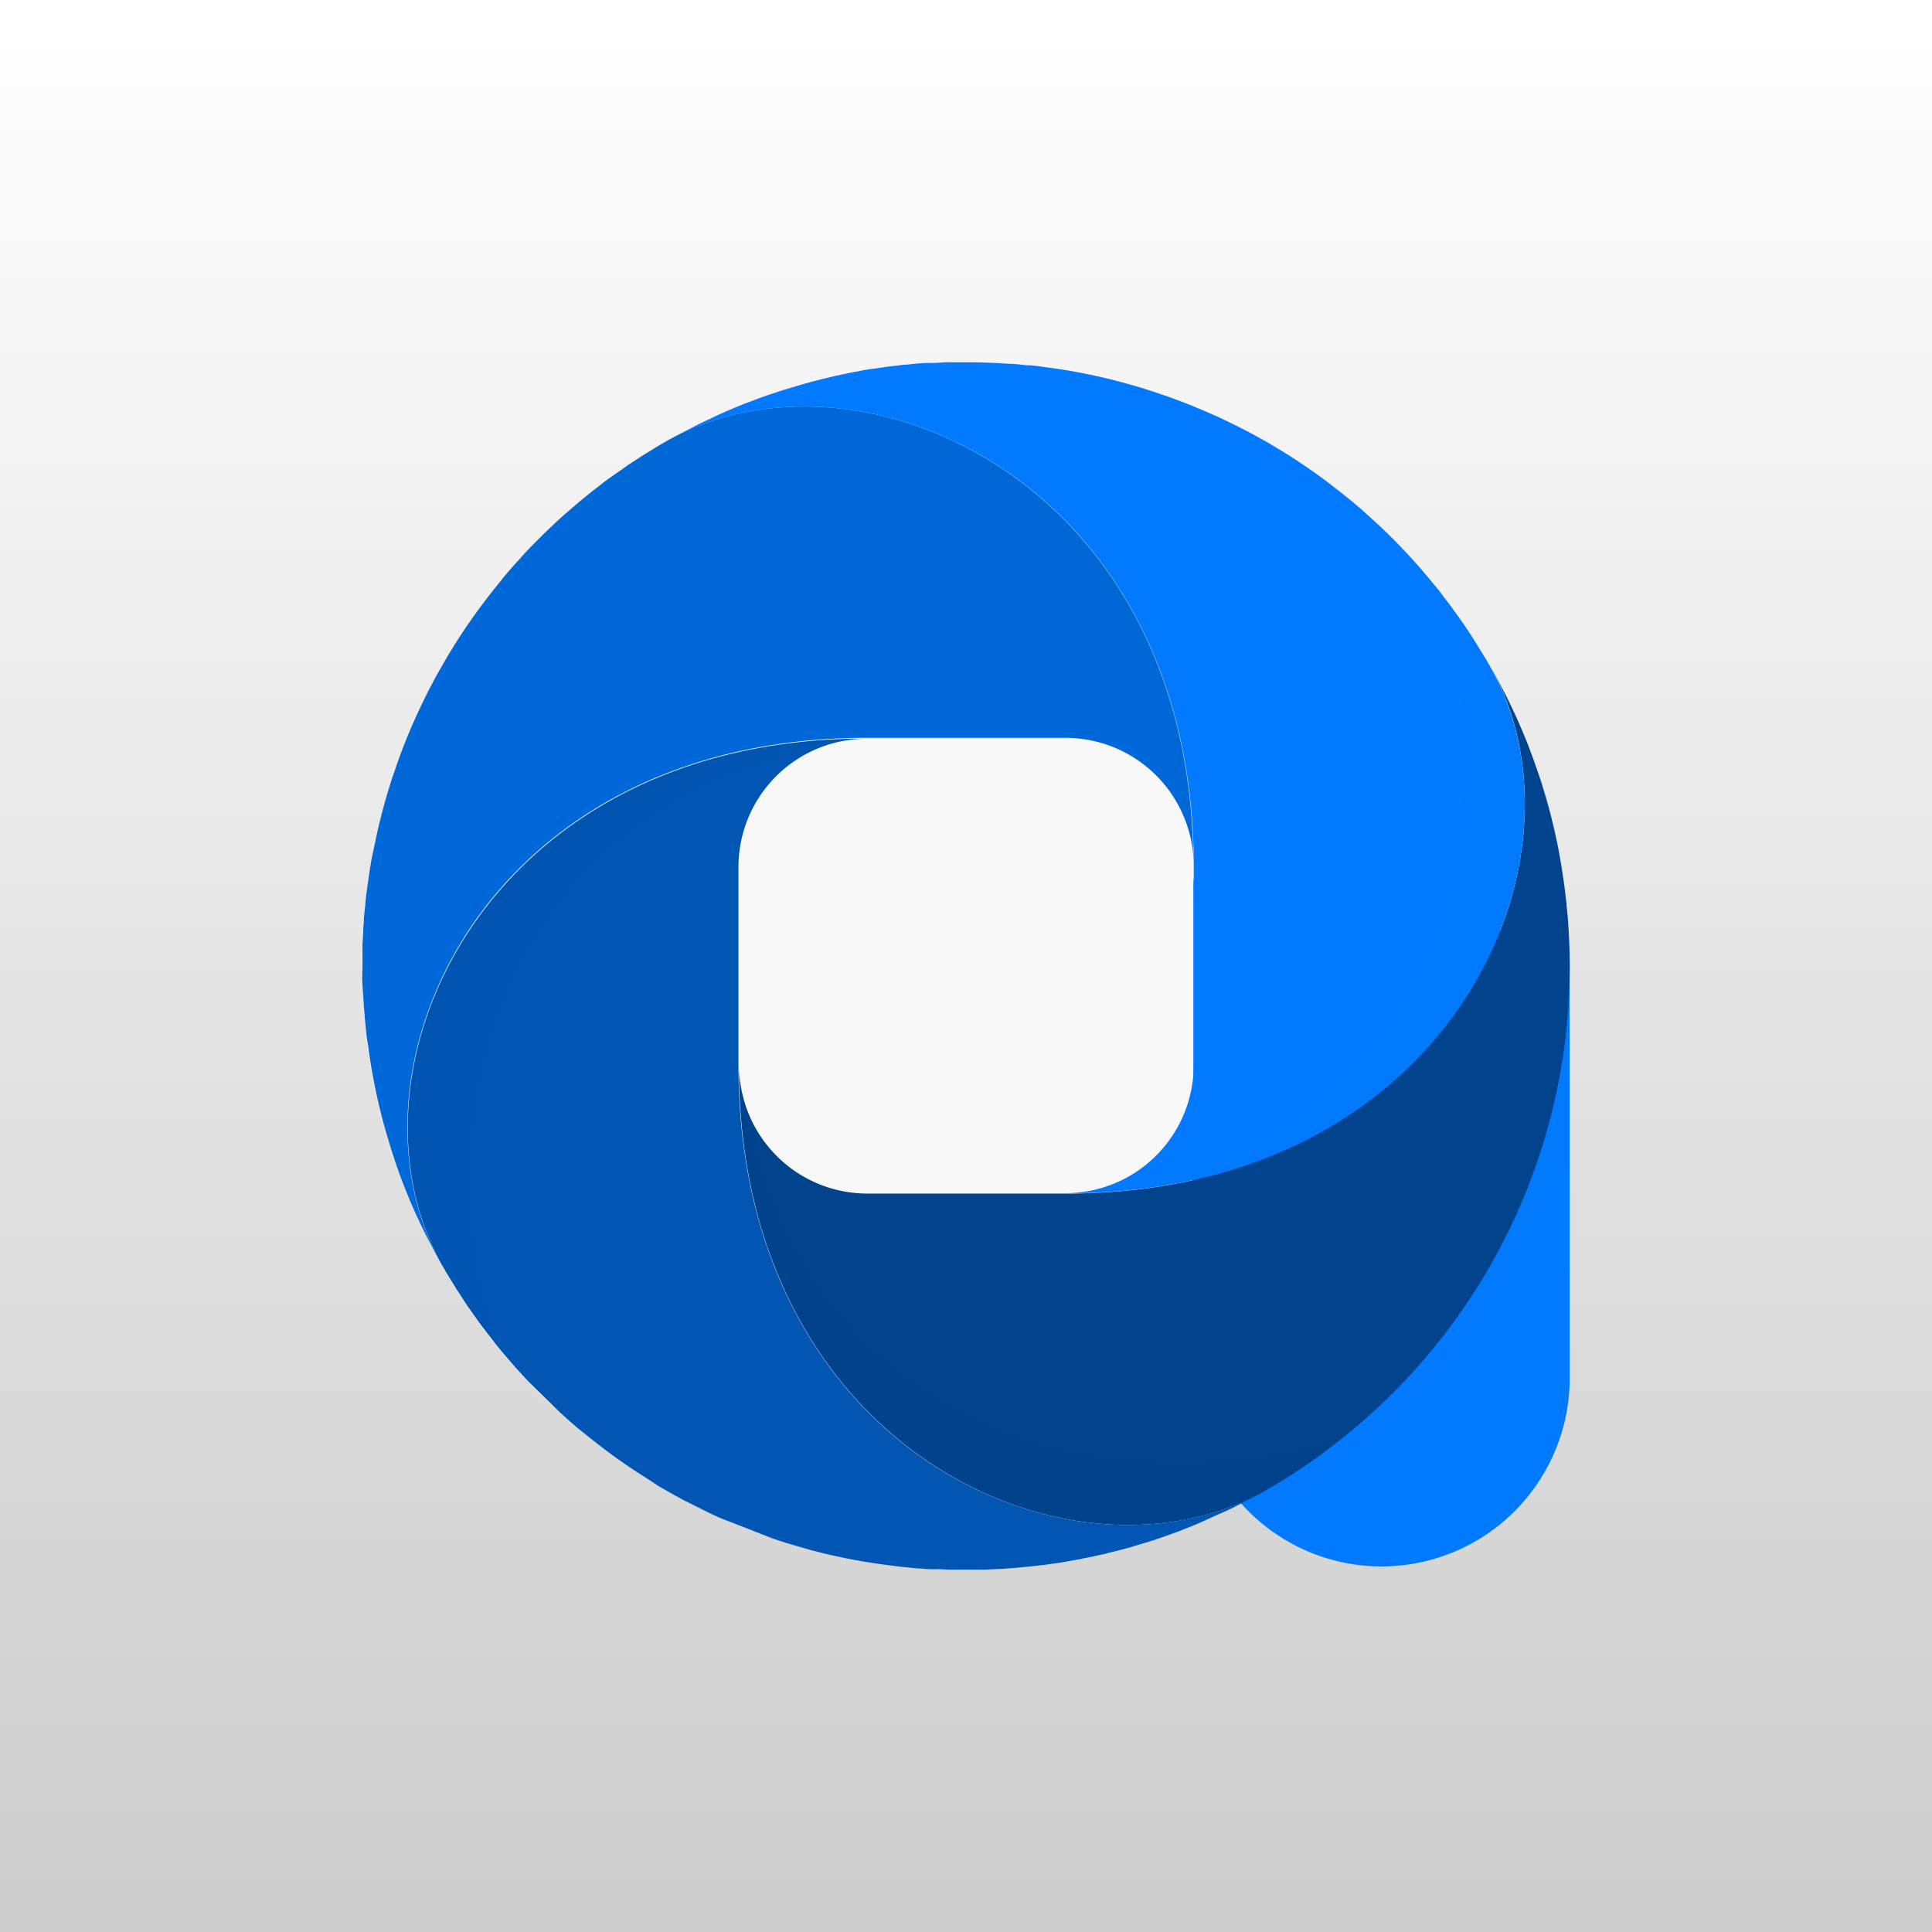 <?xml version="1.0" ?>
<svg xmlns="http://www.w3.org/2000/svg" viewBox="0 0 90 90">
	<defs>
		<linearGradient x1="50%" y1="0%" x2="50%" y2="100%" id="a">
			<stop stop-opacity="0" offset="0%"/>
			<stop stop-opacity=".2" offset="100%"/>
		</linearGradient>
	</defs>
	<g fill="none">
		<path fill="#FFF" d="M0 0h90v90H0z"/>
		<path fill="url(#a)" d="M0 0h90v90H0z"/>
		<g transform="translate(16.874 16.875)">
			<circle fill="#F8F8F8" transform="rotate(90 28.126 28.125)" cx="28.126" cy="28.125" r="28.125"/>
			<path d="M56.247 27.911v19.59a8.779 8.779 0 0 1-2.63 6.088 8.76 8.76 0 0 1-12.267 0 8.779 8.779 0 0 1-2.63-6.087V24.337c0-4.85 17.527 3.574 17.527 3.574Z" fill="#017AFF"/>
			<path d="M56.247 29.117v8.196c-3.725 8.483-10.918 9.479-10.918 9.479l6.532-16.075c1.645-.162 3.023-1.261 4.386-1.6Z" fill="#000" opacity=".01"/>
			<path d="M56.25 28.113A28.104 28.104 0 0 1 45.67 50.11a27.52 27.52 0 0 1-3.173 2.206l-.408.243c-.257.146-.517.288-.779.426.143-.07.283-.148.419-.232-4.089 2.11-9.415 1.839-14.026-.717-5.455-3.022-9.918-9.236-10.146-18.49v-.787a5.981 5.981 0 0 0 1.75 4.216 5.97 5.97 0 0 0 4.212 1.751h9.254c9.676 0 16.164-4.556 19.26-10.17 2.62-4.74 2.836-10.222.548-14.34.14.243.272.485.4.736l.327.628.235.485.25.537c.184.42.367.839.529 1.261l.228.607.205.588.04.118c.067.19.13.367.188.58.254.798.463 1.611.64 2.431.04.195.08.368.117.58l.088.494.08.492.1.692.073.614c.01.053.017.107.019.161 0 .133.026.269.037.409.022.202.037.4.047.606a27.189 27.189 0 0 1 .067 1.879Z" fill="#01438D"/>
			<path d="m41.717 52.752-.418.232-.794.408-1.631.735-.834.331-.764.276-.617.206-.673.198c-.085.033-.172.06-.26.081l-.485.129-.496.121a1.501 1.501 0 0 1-.235.06l-.676.146-.577.114-.701.125-.735.103-.64.074-.631.062-.665.052-.886.04h-1.656l-.493-.022a2.89 2.89 0 0 1-.312 0c-.143 0-.29 0-.43-.026-.268 0-.536-.04-.797-.066h-.037l-.826-.1-.518-.073-.661-.103-.702-.132-.669-.143-.474-.11-.558-.144-1.102-.32-.676-.224-2.435-.953-.46-.213-1.241-.618-.58-.32-.581-.334-.555-.364a27.225 27.225 0 0 1-2.7-1.927l-.459-.367-.43-.368-.463-.42-1.47-1.444-.583-.633-.58-.676-.387-.471a.152.152 0 0 0-.018-.033l-.26-.33-.434-.57-.577-.817-.437-.673a.454.454 0 0 1-.051-.077l-.42-.684-.267-.456c-2.289-4.13-2.072-9.611.547-14.34 3.02-5.46 9.228-9.927 18.474-10.155h.786a5.97 5.97 0 0 0-4.21 1.73 5.98 5.98 0 0 0-1.77 4.197v9.291c0 9.685 4.551 16.178 10.16 19.278 4.615 2.556 9.942 2.828 14.03.717Z" fill="#0156B3"/>
			<path d="M38.735 23.464a5.981 5.981 0 0 0-1.75-4.216 5.97 5.97 0 0 0-4.212-1.751H23.49c-9.677 0-16.164 4.555-19.26 10.17-2.62 4.74-2.837 10.222-.548 14.34a16.34 16.34 0 0 1-.4-.735l-.328-.63-.235-.484-.25-.537a28.456 28.456 0 0 1-.757-1.868l-.205-.589-.026-.099c-.066-.191-.129-.367-.187-.58a26.193 26.193 0 0 1-.64-2.431c-.04-.195-.08-.368-.117-.581a24.82 24.82 0 0 1-.268-1.677 6.093 6.093 0 0 1-.088-.614l-.056-.57-.048-.606-.066-.993c-.025-.32 0-.592 0-.886v-.772c0-.17 0-.339.019-.511a2.9 2.9 0 0 1 .018-.313c0-.143 0-.29.026-.43 0-.269.04-.537.066-.798v-.037c.025-.28.058-.552.099-.827l.073-.519c.03-.224.066-.444.103-.661.037-.217.103-.497.147-.718l.143-.669.11-.474.144-.559c.099-.368.202-.735.32-1.103.066-.228.146-.456.223-.676a26.15 26.15 0 0 1 .952-2.438c.066-.154.14-.302.213-.46.194-.42.4-.834.617-1.242.103-.195.213-.39.32-.582l.334-.58c.11-.192.227-.368.345-.567a27.91 27.91 0 0 1 1.925-2.702l.367-.46a19.811 19.811 0 0 1 .786-.894c.206-.239.426-.47.654-.698l.334-.335c.147-.147.302-.298.456-.438.205-.2.416-.395.632-.584l.676-.581.47-.386.033-.019c.107-.09.218-.178.33-.26.188-.148.368-.295.57-.435.265-.194.537-.367.816-.577l.672-.438a.471.471 0 0 1 .077-.051l.684-.42.466-.271c4.125-2.29 9.603-2.074 14.327.548 5.455 3.018 9.919 9.232 10.146 18.487.026.257.03.518.03.787h.001Z" fill="#0068D9"/>
			<path d="M52.033 28.551c-3.02 5.46-9.228 9.928-18.474 10.155h-.786a5.97 5.97 0 0 0 4.212-1.75 5.984 5.984 0 0 0 1.75-4.217v-9.273c0-9.685-4.552-16.178-10.161-19.274-4.735-2.622-10.213-2.839-14.327-.548.242-.14.485-.272.735-.4l.628-.328.485-.235.14-.063.396-.187c.412-.184.838-.368 1.26-.53l.606-.228c.199-.073.393-.14.588-.206a1.01 1.01 0 0 1 .103-.03c.187-.065.367-.128.577-.186a28.62 28.62 0 0 1 2.413-.644l.61-.129c.096-.02.193-.037.29-.05a6.17 6.17 0 0 1 .68-.119c.235-.026.459-.07.69-.099l.614-.073.161-.019c.133 0 .269-.025.408-.036a10.3 10.3 0 0 1 .606-.048h.302c.23 0 .47-.026.705-.033h.889c.68 0 1.348.025 2.02.073.269 0 .537.04.798.066h.14l.436.048.287.04a26.8 26.8 0 0 1 3.581.706l.552.155c.183.055.367.103.55.165l.342.11.335.115c.205.066.411.136.62.217l.654.246.562.232a27.548 27.548 0 0 1 6.058 3.485l.654.512c.217.176.345.272.518.423l.33.279.041.04.463.42c.511.459 1.002.94 1.47 1.444.102.103.194.206.293.313l.29.32c.101.11.2.223.294.338l.287.338.386.471c.099.114.183.232.279.368.147.187.294.368.433.57.368.507.735 1.03 1.065 1.566l.42.684c.09.15.18.302.267.456 2.311 4.129 2.094 9.611-.525 14.35Z" fill="#017AFF"/>
			<path d="M38.72 22.678C35.844 5.396 20.11 2.823 10.596 6.106l.033-.018c.103-.089.216-.177.33-.262.188-.147.368-.294.57-.433.264-.195.536-.368.816-.578l.672-.437a.471.471 0 0 1 .077-.052l.684-.419.455-.264c4.126-2.291 9.603-2.074 14.327.547 5.47 3.02 9.926 9.233 10.161 18.488Zm13.313 5.873c-3.02 5.46-9.228 9.928-18.474 10.155 17.265-2.879 19.837-18.623 16.556-28.142.1.114.184.231.28.367.147.188.293.368.433.57a25.7 25.7 0 0 1 1.066 1.567l.418.683.269.456c2.288 4.122 2.071 9.604-.548 14.344ZM45.66 50.116a27.566 27.566 0 0 1-3.174 2.206l-.408.243-.78.426.42-.232c-4.089 2.11-9.416 1.839-14.026-.717-5.455-3.022-9.919-9.236-10.146-18.49 2.873 17.255 18.603 19.85 28.114 16.564ZM6.146 45.663a.152.152 0 0 0-.018-.033l-.261-.33-.433-.57-.577-.817-.437-.673a.454.454 0 0 1-.052-.077l-.418-.684-.269-.456c-2.288-4.13-2.071-9.611.548-14.34 3.02-5.46 9.228-9.927 18.474-10.155C5.453 20.392 2.863 36.14 6.147 45.663Z" fill="#000" opacity=".01"/>
		</g>
	</g>
</svg>